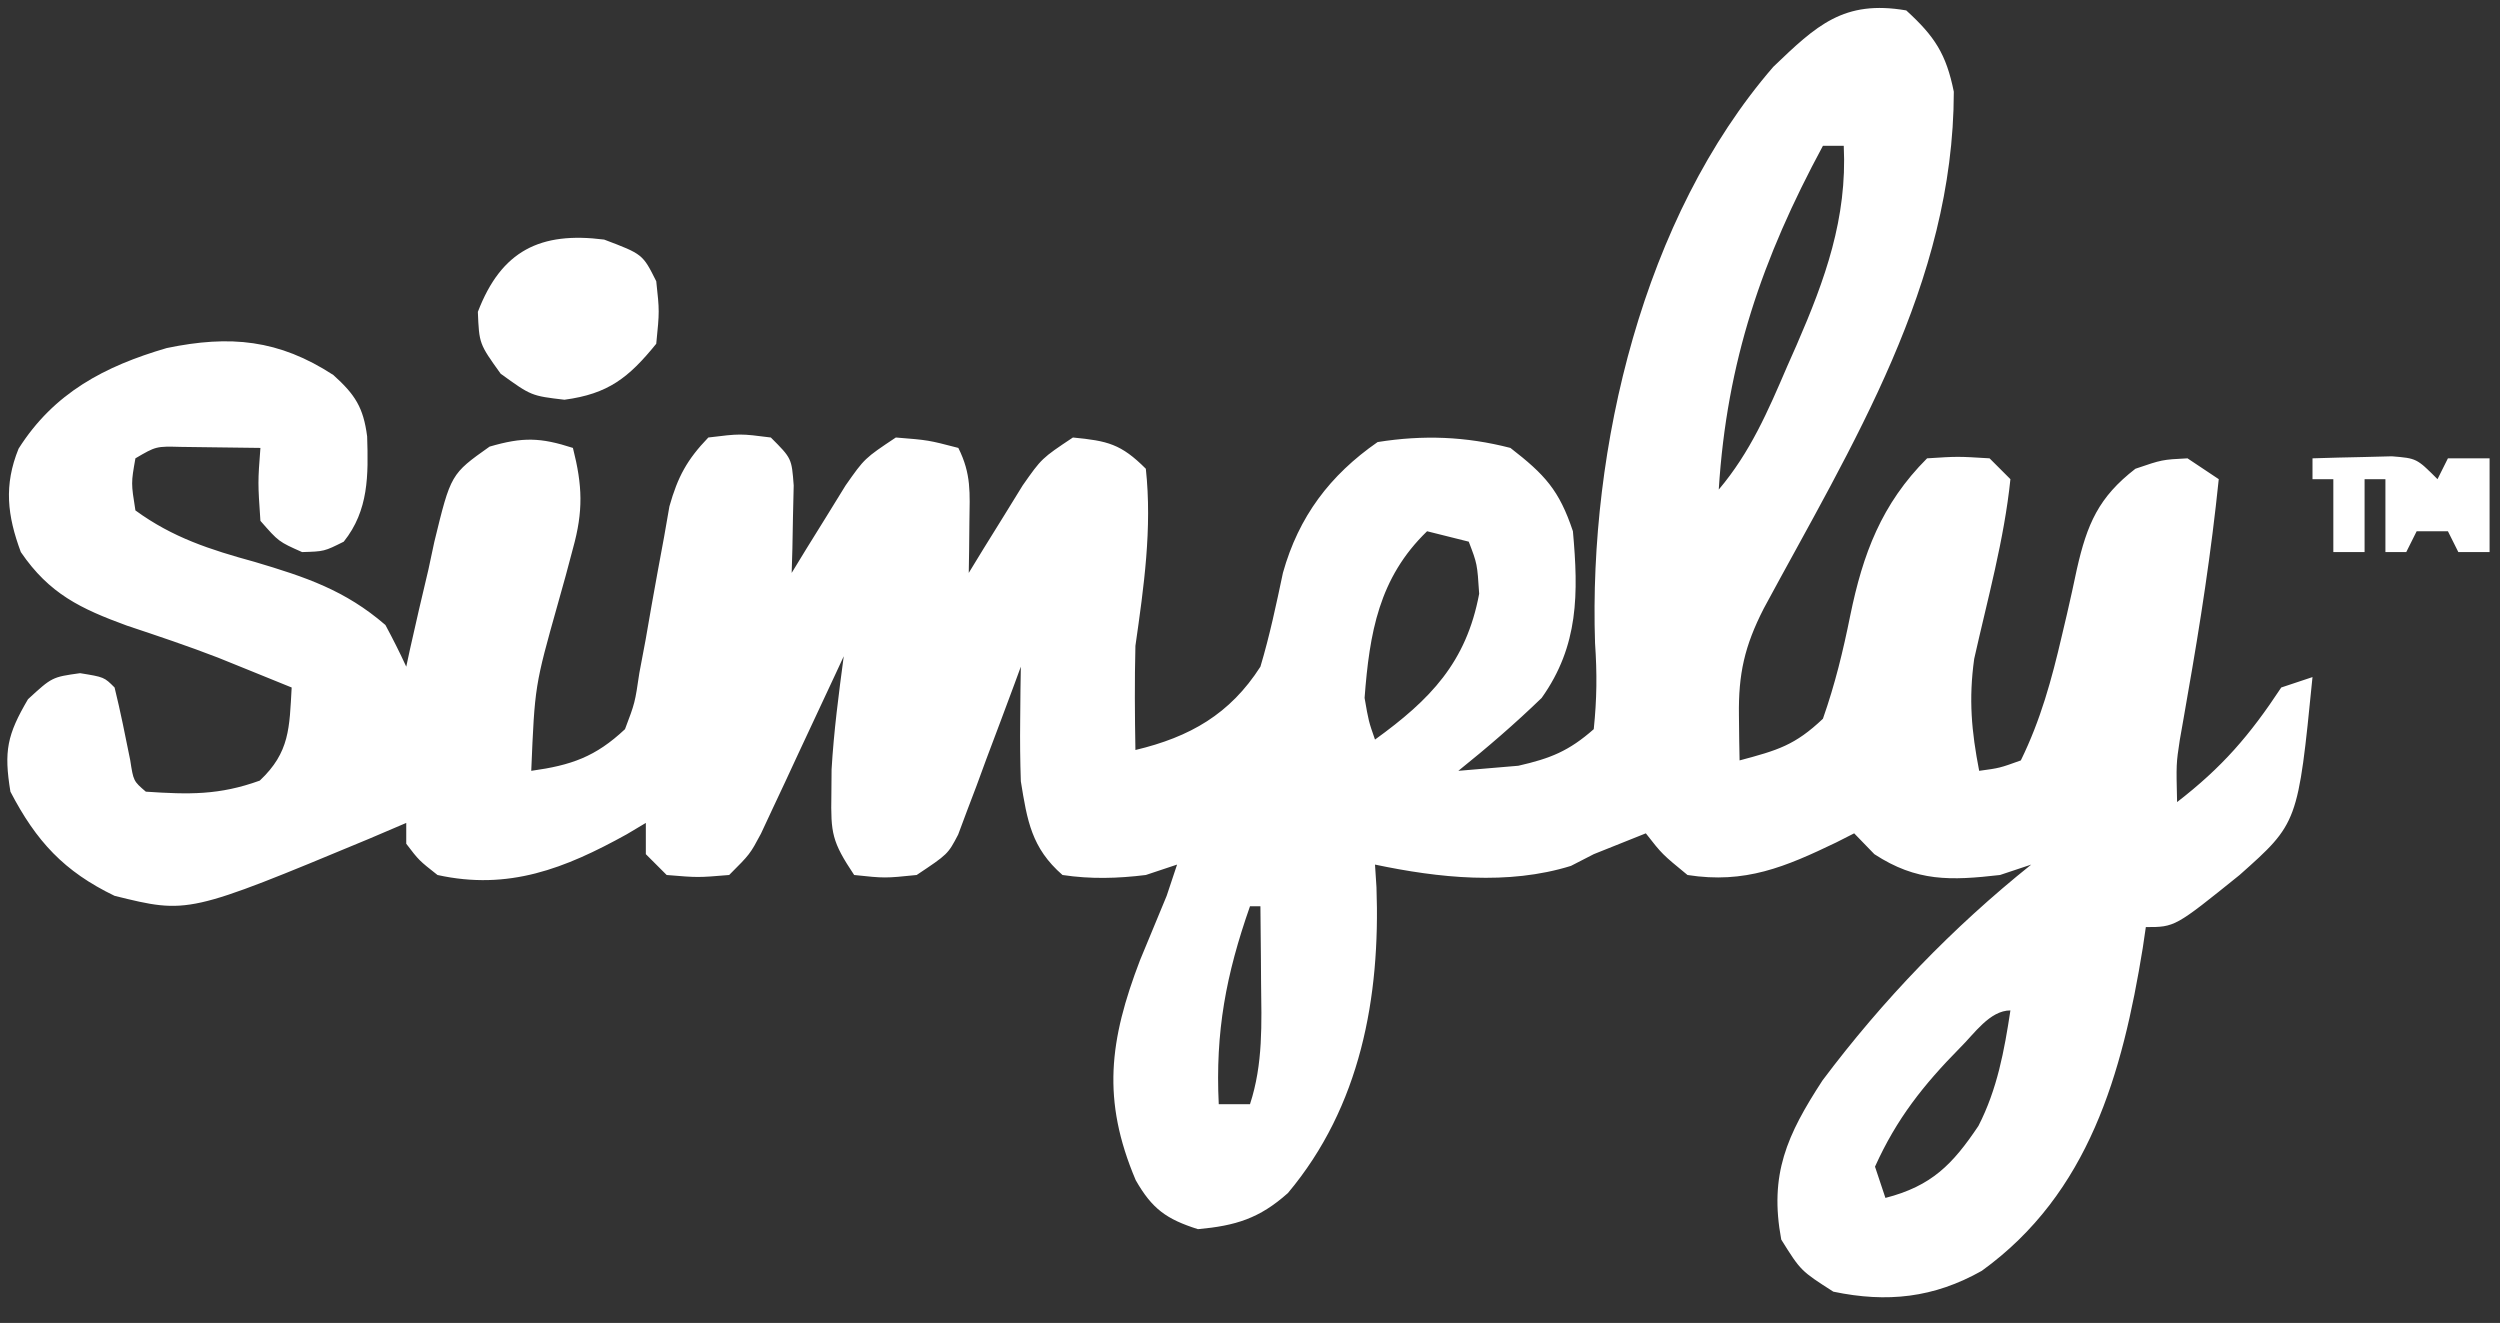<?xml version="1.0" encoding="UTF-8"?>
<svg version="1.1"
    xmlns="http://www.w3.org/2000/svg" width="240" height="127">
    <rect width="100%" height="100%" fill="#333333" stroke="none"/>
    <path d="M0 0 C2.728 2.487 3.835 4.182 4.566 7.805 C4.543 26.254 -5.185 41.648 -13.681 57.419 C-15.525 61.027 -16.12 63.688 -16.062 67.688 C-16.053 68.496 -16.044 69.304 -16.035 70.137 C-16.024 70.752 -16.012 71.366 -16 72 C-12.349 71.026 -10.691 70.551 -8 68 C-6.836 64.686 -6.068 61.514 -5.375 58.084 C-4.169 52.197 -2.384 47.384 2 43 C4.938 42.812 4.938 42.812 8 43 C8.66 43.66 9.32 44.32 10 45 C9.403 50.809 7.797 56.551 6.523 62.246 C5.984 66.118 6.261 69.179 7 73 C8.963 72.734 8.963 72.734 11 72 C12.901 68.119 13.959 64.244 14.934 60.051 C15.1 59.345 15.266 58.639 15.438 57.912 C15.766 56.49 16.081 55.065 16.379 53.636 C17.364 49.305 18.457 46.739 22 44 C24.562 43.125 24.562 43.125 27 43 C27.99 43.66 28.98 44.32 30 45 C29.285 51.961 28.234 58.801 27.018 65.689 C26.887 66.448 26.756 67.207 26.621 67.988 C26.502 68.664 26.382 69.34 26.26 70.036 C25.913 72.331 25.913 72.331 26 76 C30.332 72.653 32.963 69.608 36 65 C36.99 64.67 37.98 64.34 39 64 C37.607 78.016 37.607 78.016 32 83 C25.797 88 25.797 88 23 88 C22.853 89 22.853 89 22.703 90.02 C20.754 102.035 17.548 113.567 7.25 121 C2.646 123.598 -1.84 124.08 -7 123 C-10.125 121 -10.125 121 -12 118 C-13.167 111.74 -11.458 107.969 -8.039 102.719 C-2.248 94.998 4.463 88.029 12 82 C11.01 82.33 10.02 82.66 9 83 C4.257 83.542 1.012 83.661 -3.062 81 C-3.702 80.34 -4.341 79.68 -5 79 C-5.568 79.289 -6.137 79.578 -6.723 79.875 C-11.607 82.223 -15.467 83.868 -21 83 C-23.438 81 -23.438 81 -25 79 C-25.722 79.289 -26.444 79.578 -27.188 79.875 C-28.116 80.246 -29.044 80.618 -30 81 C-30.722 81.371 -31.444 81.743 -32.188 82.125 C-38.223 84.003 -44.885 83.287 -51 82 C-50.954 82.715 -50.907 83.431 -50.859 84.168 C-50.476 94.743 -52.385 105.219 -59.359 113.531 C-62.092 115.977 -64.392 116.672 -68 117 C-71.021 116.039 -72.396 115.06 -73.973 112.293 C-77.248 104.569 -76.496 98.857 -73.562 91.188 C-72.713 89.123 -71.86 87.06 -71 85 C-70.505 83.515 -70.505 83.515 -70 82 C-71.485 82.495 -71.485 82.495 -73 83 C-75.713 83.334 -78.292 83.407 -81 83 C-83.973 80.411 -84.391 77.785 -85 74 C-85.065 72.063 -85.086 70.125 -85.062 68.188 C-85.053 67.212 -85.044 66.236 -85.035 65.23 C-85.024 64.494 -85.012 63.758 -85 63 C-85.196 63.535 -85.393 64.07 -85.595 64.621 C-86.491 67.043 -87.401 69.459 -88.312 71.875 C-88.621 72.717 -88.93 73.559 -89.248 74.426 C-89.554 75.231 -89.86 76.037 -90.176 76.867 C-90.453 77.611 -90.731 78.354 -91.017 79.121 C-92 81 -92 81 -95 83 C-98.062 83.312 -98.062 83.312 -101 83 C-103.136 79.796 -103.251 78.987 -103.188 75.312 C-103.181 74.504 -103.175 73.696 -103.168 72.863 C-102.954 69.211 -102.483 65.627 -102 62 C-102.393 62.848 -102.393 62.848 -102.794 63.712 C-103.983 66.269 -105.179 68.822 -106.375 71.375 C-106.787 72.264 -107.2 73.154 -107.625 74.07 C-108.025 74.921 -108.424 75.772 -108.836 76.648 C-109.203 77.434 -109.569 78.219 -109.947 79.029 C-111 81 -111 81 -113 83 C-116 83.25 -116 83.25 -119 83 C-119.99 82.01 -119.99 82.01 -121 81 C-121 80.01 -121 79.02 -121 78 C-121.606 78.361 -122.212 78.722 -122.836 79.094 C-128.763 82.376 -134.167 84.505 -141 83 C-142.785 81.594 -142.785 81.594 -144 80 C-144 79.34 -144 78.68 -144 78 C-145.775 78.758 -145.775 78.758 -147.586 79.531 C-164.933 86.746 -164.933 86.746 -172 85 C-176.845 82.667 -179.525 79.76 -182 75 C-182.637 71.099 -182.319 69.544 -180.312 66.125 C-178 64 -178 64 -175.312 63.625 C-173 64 -173 64 -172 65 C-171.431 67.311 -170.972 69.636 -170.5 71.969 C-170.19 73.982 -170.19 73.982 -169 75 C-164.858 75.276 -161.966 75.349 -158.062 73.938 C-155.169 71.219 -155.219 68.862 -155 65 C-156.436 64.414 -157.874 63.832 -159.312 63.25 C-160.22 62.883 -161.127 62.515 -162.062 62.137 C-164.954 61.018 -167.871 60.042 -170.812 59.062 C-175.247 57.438 -178.261 56.017 -181 52 C-182.301 48.496 -182.643 45.58 -181.215 42.07 C-177.826 36.717 -172.964 34.159 -166.996 32.414 C-160.905 31.15 -156.232 31.593 -151 35 C-148.918 36.874 -148.115 38.111 -147.754 40.895 C-147.637 44.603 -147.593 47.991 -150 51 C-151.875 51.938 -151.875 51.938 -154 52 C-156.25 51 -156.25 51 -158 49 C-158.25 45.312 -158.25 45.312 -158 42 C-159.625 41.973 -161.25 41.954 -162.875 41.938 C-163.78 41.926 -164.685 41.914 -165.617 41.902 C-168.017 41.838 -168.017 41.838 -170 43 C-170.418 45.373 -170.418 45.373 -170 48 C-166.42 50.615 -162.806 51.773 -158.562 52.938 C-153.666 54.394 -149.871 55.652 -146 59 C-145.293 60.312 -144.619 61.644 -144 63 C-143.88 62.44 -143.76 61.88 -143.636 61.303 C-143.075 58.758 -142.476 56.224 -141.875 53.688 C-141.593 52.366 -141.593 52.366 -141.305 51.018 C-139.721 44.511 -139.721 44.511 -136 41.875 C-132.814 40.946 -131.128 40.988 -128 42 C-127.077 45.626 -126.997 48.054 -127.996 51.652 C-128.225 52.512 -128.454 53.371 -128.689 54.256 C-128.936 55.141 -129.183 56.026 -129.438 56.938 C-131.661 64.836 -131.661 64.836 -132 73 C-128.162 72.467 -125.841 71.664 -123 69 C-122.047 66.484 -122.047 66.484 -121.621 63.598 C-121.422 62.543 -121.223 61.487 -121.018 60.4 C-120.826 59.299 -120.635 58.197 -120.438 57.062 C-120.05 54.885 -119.653 52.709 -119.246 50.535 C-119.078 49.57 -118.909 48.604 -118.736 47.61 C-117.935 44.769 -117.042 43.123 -115 41 C-111.938 40.625 -111.938 40.625 -109 41 C-107 43 -107 43 -106.805 45.602 C-106.828 46.599 -106.851 47.597 -106.875 48.625 C-106.893 49.628 -106.911 50.631 -106.93 51.664 C-106.953 52.435 -106.976 53.206 -107 54 C-106.294 52.844 -106.294 52.844 -105.574 51.664 C-104.952 50.661 -104.329 49.658 -103.688 48.625 C-103.073 47.627 -102.458 46.63 -101.824 45.602 C-100 43 -100 43 -97 41 C-93.875 41.25 -93.875 41.25 -91 42 C-89.738 44.525 -89.901 46.312 -89.938 49.125 C-89.947 50.035 -89.956 50.945 -89.965 51.883 C-89.976 52.581 -89.988 53.28 -90 54 C-89.294 52.844 -89.294 52.844 -88.574 51.664 C-87.952 50.661 -87.329 49.658 -86.688 48.625 C-86.073 47.627 -85.458 46.63 -84.824 45.602 C-83 43 -83 43 -80 41 C-76.678 41.324 -75.392 41.608 -73 44 C-72.383 49.721 -73.192 55.341 -74 61 C-74.084 64.335 -74.06 67.664 -74 71 C-68.768 69.754 -64.919 67.558 -62 63 C-61.108 60.018 -60.48 57.029 -59.836 53.984 C-58.327 48.598 -55.324 44.614 -50.75 41.438 C-46.373 40.741 -42.3 40.892 -38 42 C-34.695 44.563 -33.317 46.049 -32 50 C-31.466 55.963 -31.428 60.977 -35 66 C-37.557 68.477 -40.225 70.772 -43 73 C-41.783 72.897 -40.566 72.794 -39.312 72.688 C-38.628 72.629 -37.944 72.571 -37.238 72.512 C-34.158 71.807 -32.395 71.111 -30 69 C-29.697 66.064 -29.676 63.657 -29.875 60.75 C-30.497 41.996 -25.267 19.862 -12.762 5.414 C-8.614 1.441 -6.011 -1.035 0 0 Z M-8 13 C-13.837 23.823 -17.227 33.71 -18 46 C-14.967 42.411 -13.273 38.462 -11.438 34.188 C-11.134 33.501 -10.83 32.815 -10.518 32.107 C-7.787 25.82 -5.661 19.955 -6 13 C-6.66 13 -7.32 13 -8 13 Z M-46 50 C-50.638 54.484 -51.527 59.775 -52 66 C-51.611 68.248 -51.611 68.248 -51 70 C-45.691 66.16 -42.234 62.602 -41 56 C-41.186 53.125 -41.186 53.125 -42 51 C-43.32 50.67 -44.64 50.34 -46 50 Z M-92 55 C-91 57 -91 57 -91 57 Z M-109 56 C-108 58 -108 58 -108 58 Z M-63 86 C-65.303 92.567 -66.337 98.037 -66 105 C-65.01 105 -64.02 105 -63 105 C-61.734 101.133 -61.888 97.268 -61.938 93.25 C-61.942 92.553 -61.947 91.855 -61.951 91.137 C-61.963 89.424 -61.981 87.712 -62 86 C-62.33 86 -62.66 86 -63 86 Z M5.188 99.562 C1.643 103.158 -0.923 106.394 -3 111 C-2.67 111.99 -2.34 112.98 -2 114 C2.453 112.855 4.458 110.77 6.93 107.086 C8.734 103.57 9.41 99.882 10 96 C8.012 96 6.509 98.27 5.188 99.562 Z " fill="#fff" transform="translate(183,1)"/>
    <path d="M0 0 C3.7 1.4 3.7 1.4 5 4 C5.312 6.875 5.312 6.875 5 10 C2.348 13.271 0.378 14.816 -3.812 15.375 C-7 15 -7 15 -9.938 12.875 C-12 10 -12 10 -12.125 6.938 C-9.871 1.051 -6.124 -0.782 0 0 Z " fill="#fff" transform="translate(58,23)"/>
    <path d="M0 0 C1.625 -0.054 3.25 -0.093 4.875 -0.125 C5.78 -0.148 6.685 -0.171 7.617 -0.195 C10 0 10 0 12 2 C12.33 1.34 12.66 0.68 13 0 C14.32 0 15.64 0 17 0 C17 2.97 17 5.94 17 9 C16.01 9 15.02 9 14 9 C13.67 8.34 13.34 7.68 13 7 C12.01 7 11.02 7 10 7 C9.67 7.66 9.34 8.32 9 9 C8.34 9 7.68 9 7 9 C7 6.69 7 4.38 7 2 C6.34 2 5.68 2 5 2 C5 4.31 5 6.62 5 9 C4.01 9 3.02 9 2 9 C2 6.69 2 4.38 2 2 C1.34 2 0.68 2 0 2 C0 1.34 0 0.68 0 0 Z " fill="#fff" transform="translate(222,44)"/>
</svg>
